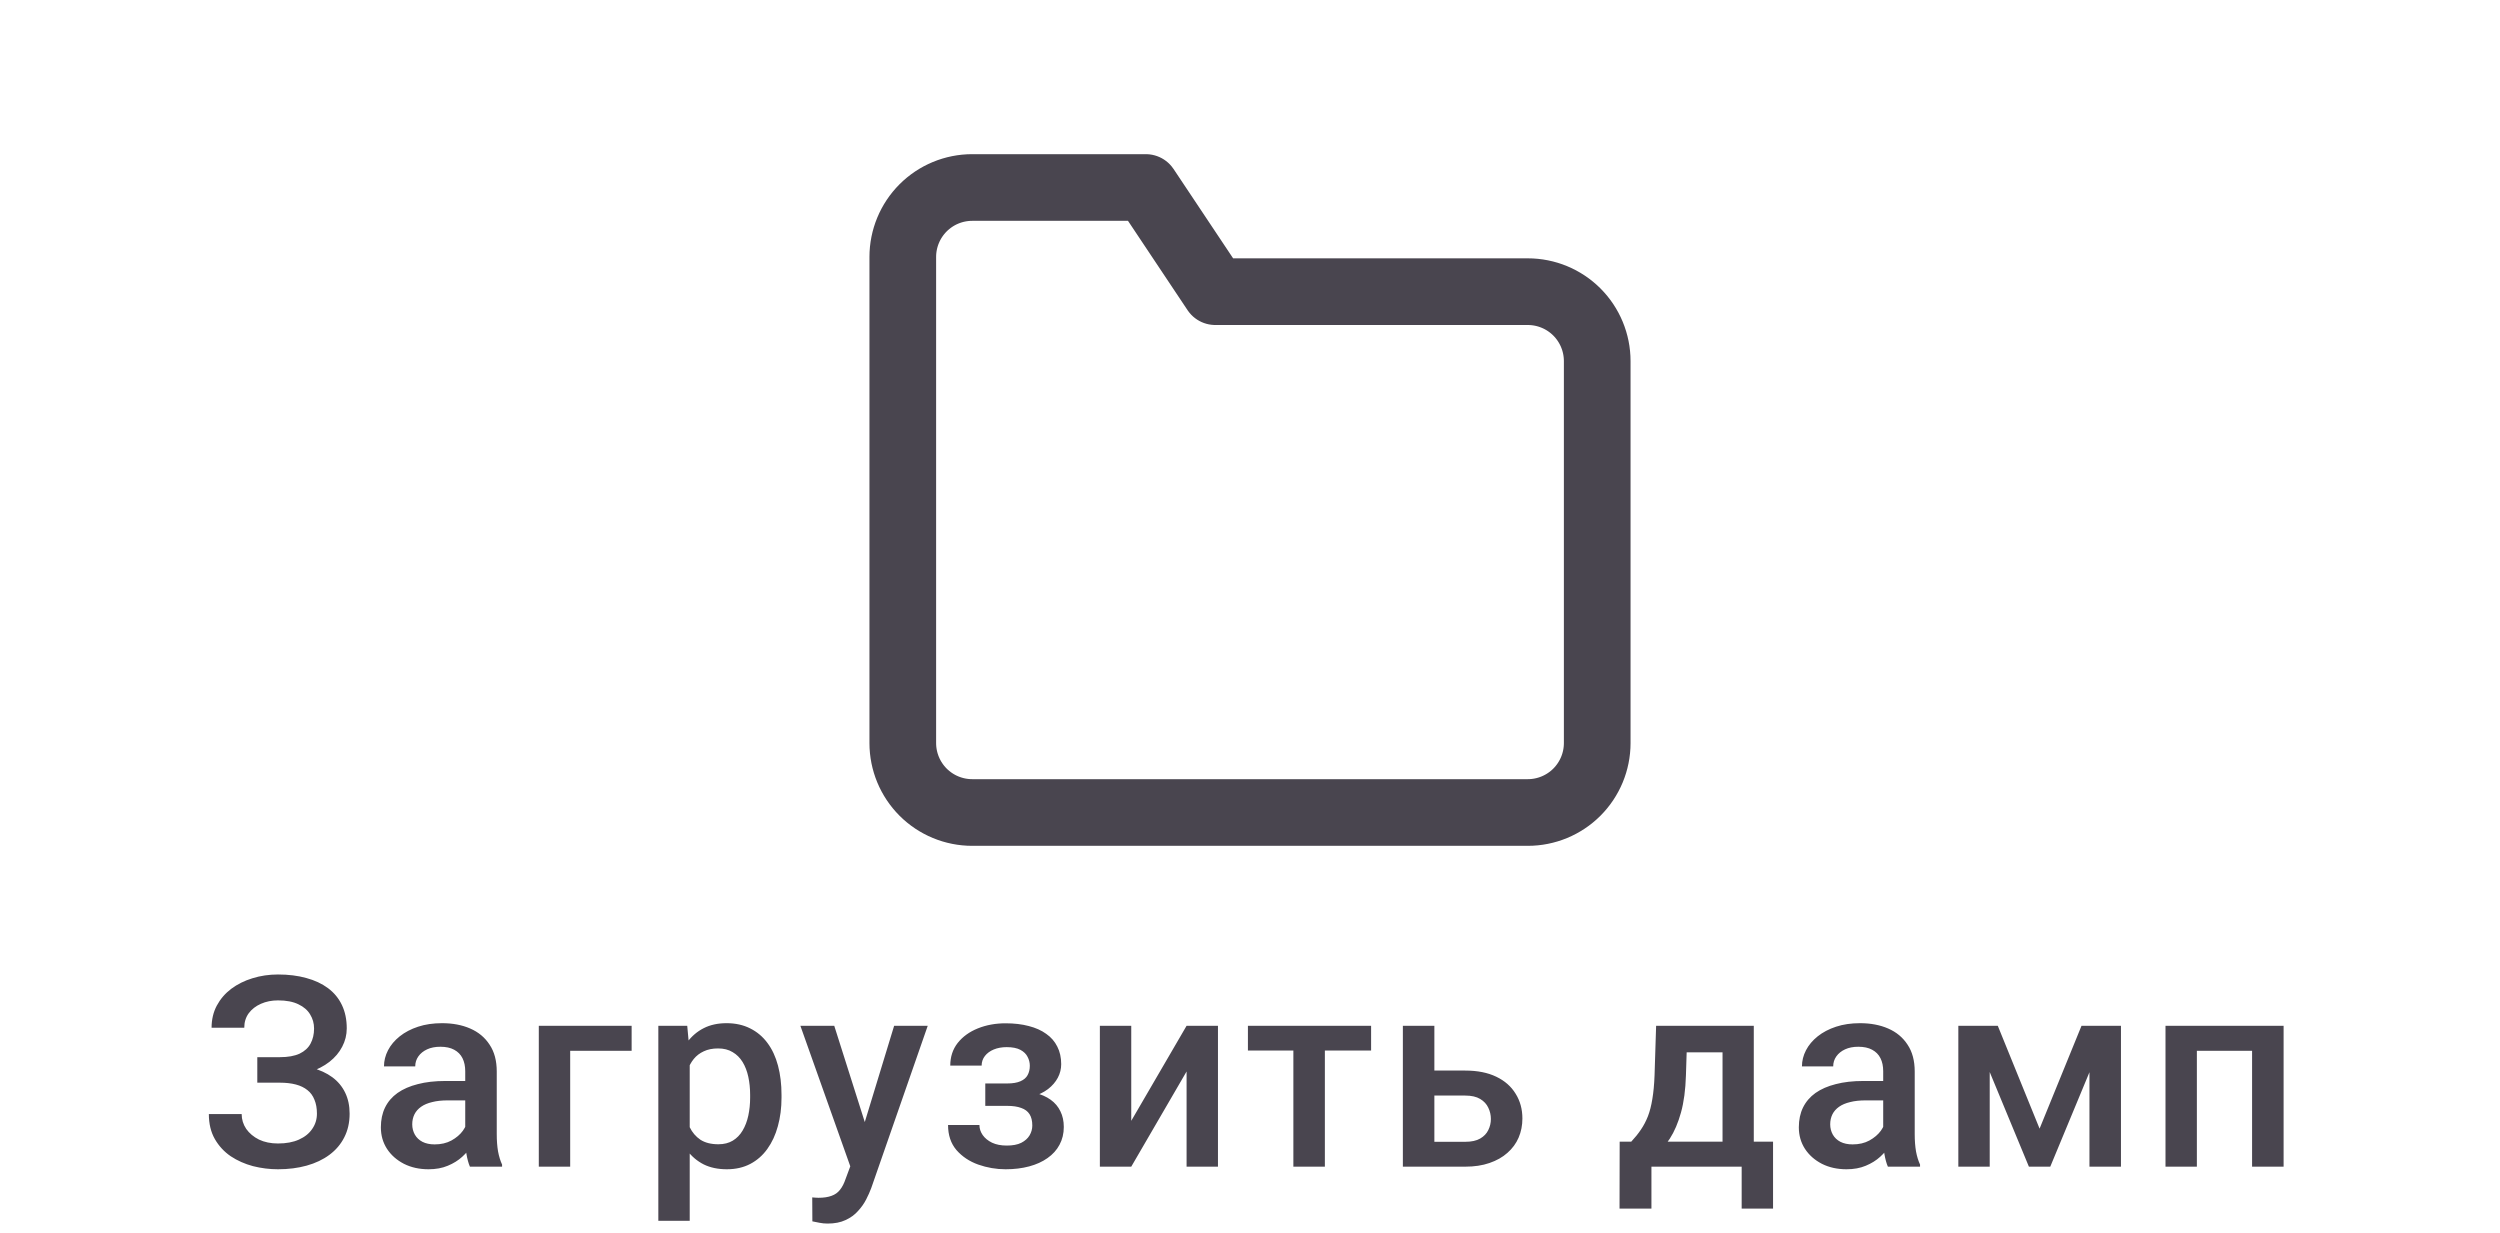 <svg width="150" height="74" viewBox="0 0 150 74" fill="none" xmlns="http://www.w3.org/2000/svg">
<path d="M95.833 44.583C95.833 45.688 95.394 46.748 94.613 47.53C93.832 48.311 92.772 48.75 91.667 48.75H58.333C57.228 48.75 56.168 48.311 55.387 47.53C54.606 46.748 54.167 45.688 54.167 44.583V15.417C54.167 14.312 54.606 13.252 55.387 12.47C56.168 11.689 57.228 11.25 58.333 11.25H68.75L72.917 17.5H91.667C92.772 17.5 93.832 17.939 94.613 18.72C95.394 19.502 95.833 20.562 95.833 21.667V44.583Z" stroke="#49454F" stroke-width="4" stroke-linecap="round" stroke-linejoin="round"/>
<path d="M17.016 64.547H15.438V63.43H16.797C17.281 63.43 17.674 63.359 17.977 63.219C18.279 63.073 18.497 62.872 18.633 62.617C18.773 62.357 18.844 62.055 18.844 61.711C18.844 61.404 18.766 61.122 18.609 60.867C18.458 60.612 18.224 60.409 17.906 60.258C17.588 60.102 17.18 60.023 16.68 60.023C16.305 60.023 15.963 60.091 15.656 60.227C15.349 60.362 15.104 60.552 14.922 60.797C14.745 61.042 14.656 61.331 14.656 61.664H12.695C12.695 61.169 12.8 60.727 13.008 60.336C13.221 59.94 13.51 59.604 13.875 59.328C14.245 59.052 14.669 58.841 15.148 58.695C15.633 58.544 16.143 58.469 16.68 58.469C17.305 58.469 17.87 58.539 18.375 58.68C18.88 58.815 19.315 59.018 19.68 59.289C20.044 59.56 20.323 59.898 20.516 60.305C20.708 60.706 20.805 61.172 20.805 61.703C20.805 62.094 20.713 62.461 20.531 62.805C20.354 63.148 20.099 63.45 19.766 63.711C19.432 63.971 19.031 64.177 18.562 64.328C18.099 64.474 17.583 64.547 17.016 64.547ZM15.438 63.867H17.016C17.646 63.867 18.206 63.932 18.695 64.062C19.185 64.193 19.599 64.383 19.938 64.633C20.276 64.883 20.534 65.193 20.711 65.562C20.888 65.927 20.977 66.346 20.977 66.82C20.977 67.352 20.87 67.826 20.656 68.242C20.448 68.654 20.151 69.003 19.766 69.289C19.38 69.576 18.924 69.792 18.398 69.938C17.878 70.083 17.305 70.156 16.68 70.156C16.174 70.156 15.675 70.094 15.18 69.969C14.69 69.838 14.245 69.641 13.844 69.375C13.448 69.104 13.13 68.76 12.891 68.344C12.651 67.927 12.531 67.427 12.531 66.844H14.5C14.5 67.167 14.591 67.463 14.773 67.734C14.961 68 15.216 68.213 15.539 68.375C15.867 68.531 16.247 68.609 16.68 68.609C17.174 68.609 17.594 68.531 17.938 68.375C18.287 68.219 18.552 68.005 18.734 67.734C18.922 67.463 19.016 67.159 19.016 66.82C19.016 66.497 18.966 66.219 18.867 65.984C18.773 65.745 18.633 65.552 18.445 65.406C18.258 65.255 18.026 65.143 17.75 65.07C17.474 64.997 17.156 64.961 16.797 64.961H15.438V63.867ZM27.914 68.305V64.273C27.914 63.971 27.859 63.711 27.75 63.492C27.641 63.273 27.474 63.104 27.25 62.984C27.031 62.865 26.755 62.805 26.422 62.805C26.115 62.805 25.849 62.857 25.625 62.961C25.401 63.065 25.227 63.206 25.102 63.383C24.977 63.56 24.914 63.76 24.914 63.984H23.039C23.039 63.651 23.12 63.328 23.281 63.016C23.443 62.703 23.677 62.425 23.984 62.18C24.292 61.935 24.659 61.742 25.086 61.602C25.513 61.461 25.992 61.391 26.523 61.391C27.159 61.391 27.721 61.497 28.211 61.711C28.706 61.925 29.094 62.247 29.375 62.68C29.662 63.107 29.805 63.643 29.805 64.289V68.047C29.805 68.432 29.831 68.779 29.883 69.086C29.94 69.388 30.021 69.651 30.125 69.875V70H28.195C28.107 69.797 28.037 69.539 27.984 69.227C27.938 68.909 27.914 68.602 27.914 68.305ZM28.188 64.859L28.203 66.023H26.852C26.503 66.023 26.195 66.057 25.93 66.125C25.664 66.188 25.443 66.281 25.266 66.406C25.088 66.531 24.956 66.682 24.867 66.859C24.779 67.037 24.734 67.237 24.734 67.461C24.734 67.685 24.787 67.891 24.891 68.078C24.995 68.26 25.146 68.404 25.344 68.508C25.547 68.612 25.792 68.664 26.078 68.664C26.463 68.664 26.799 68.586 27.086 68.43C27.378 68.268 27.607 68.073 27.773 67.844C27.94 67.609 28.029 67.388 28.039 67.18L28.648 68.016C28.586 68.229 28.479 68.458 28.328 68.703C28.177 68.948 27.979 69.182 27.734 69.406C27.495 69.625 27.206 69.805 26.867 69.945C26.534 70.086 26.148 70.156 25.711 70.156C25.159 70.156 24.667 70.047 24.234 69.828C23.802 69.604 23.463 69.305 23.219 68.93C22.974 68.549 22.852 68.12 22.852 67.641C22.852 67.193 22.935 66.797 23.102 66.453C23.273 66.104 23.523 65.812 23.852 65.578C24.185 65.344 24.591 65.167 25.07 65.047C25.549 64.922 26.096 64.859 26.711 64.859H28.188ZM37.898 61.547V63.047H34.211V70H32.328V61.547H37.898ZM41.383 63.172V73.25H39.5V61.547H41.234L41.383 63.172ZM46.891 65.695V65.859C46.891 66.474 46.818 67.044 46.672 67.57C46.531 68.091 46.32 68.547 46.039 68.938C45.763 69.323 45.422 69.622 45.016 69.836C44.609 70.049 44.141 70.156 43.609 70.156C43.083 70.156 42.622 70.06 42.227 69.867C41.836 69.669 41.505 69.391 41.234 69.031C40.964 68.672 40.745 68.25 40.578 67.766C40.417 67.276 40.302 66.74 40.234 66.156V65.523C40.302 64.904 40.417 64.341 40.578 63.836C40.745 63.331 40.964 62.896 41.234 62.531C41.505 62.167 41.836 61.885 42.227 61.688C42.617 61.49 43.073 61.391 43.594 61.391C44.125 61.391 44.596 61.495 45.008 61.703C45.419 61.906 45.766 62.198 46.047 62.578C46.328 62.953 46.539 63.406 46.68 63.938C46.82 64.463 46.891 65.049 46.891 65.695ZM45.008 65.859V65.695C45.008 65.305 44.971 64.943 44.898 64.609C44.825 64.271 44.711 63.974 44.555 63.719C44.398 63.464 44.198 63.266 43.953 63.125C43.714 62.979 43.425 62.906 43.086 62.906C42.753 62.906 42.466 62.964 42.227 63.078C41.987 63.188 41.786 63.341 41.625 63.539C41.464 63.737 41.339 63.969 41.25 64.234C41.161 64.495 41.099 64.779 41.062 65.086V66.602C41.125 66.977 41.232 67.32 41.383 67.633C41.534 67.945 41.747 68.195 42.023 68.383C42.305 68.565 42.664 68.656 43.102 68.656C43.44 68.656 43.729 68.583 43.969 68.438C44.208 68.292 44.404 68.091 44.555 67.836C44.711 67.576 44.825 67.276 44.898 66.938C44.971 66.599 45.008 66.24 45.008 65.859ZM51.352 69.078L53.648 61.547H55.664L52.273 71.289C52.195 71.497 52.094 71.724 51.969 71.969C51.844 72.213 51.68 72.445 51.477 72.664C51.279 72.888 51.031 73.068 50.734 73.203C50.438 73.344 50.078 73.414 49.656 73.414C49.49 73.414 49.328 73.398 49.172 73.367C49.021 73.341 48.878 73.312 48.742 73.281L48.734 71.844C48.786 71.849 48.849 71.854 48.922 71.859C49 71.865 49.062 71.867 49.109 71.867C49.422 71.867 49.682 71.828 49.891 71.75C50.099 71.677 50.268 71.557 50.398 71.391C50.534 71.224 50.648 71 50.742 70.719L51.352 69.078ZM50.055 61.547L52.062 67.875L52.398 69.859L51.094 70.195L48.023 61.547H50.055ZM60.742 65.961H59.117V65.008H60.43C60.763 65.008 61.029 64.963 61.227 64.875C61.43 64.787 61.573 64.664 61.656 64.508C61.745 64.346 61.789 64.159 61.789 63.945C61.789 63.758 61.745 63.581 61.656 63.414C61.573 63.242 61.43 63.102 61.227 62.992C61.023 62.883 60.747 62.828 60.398 62.828C60.112 62.828 59.854 62.875 59.625 62.969C59.401 63.062 59.224 63.193 59.094 63.359C58.964 63.526 58.898 63.719 58.898 63.938H57.016C57.016 63.411 57.164 62.958 57.461 62.578C57.763 62.198 58.167 61.906 58.672 61.703C59.177 61.5 59.732 61.398 60.336 61.398C60.852 61.398 61.315 61.453 61.727 61.562C62.138 61.667 62.487 61.823 62.773 62.031C63.065 62.234 63.286 62.49 63.438 62.797C63.594 63.099 63.672 63.45 63.672 63.852C63.672 64.138 63.604 64.409 63.469 64.664C63.333 64.919 63.138 65.146 62.883 65.344C62.628 65.537 62.318 65.688 61.953 65.797C61.594 65.906 61.19 65.961 60.742 65.961ZM59.117 65.414H60.742C61.242 65.414 61.685 65.463 62.07 65.562C62.456 65.656 62.779 65.797 63.039 65.984C63.3 66.172 63.495 66.404 63.625 66.68C63.76 66.951 63.828 67.263 63.828 67.617C63.828 68.013 63.742 68.37 63.57 68.688C63.404 69 63.164 69.266 62.852 69.484C62.544 69.703 62.177 69.87 61.75 69.984C61.323 70.099 60.852 70.156 60.336 70.156C59.773 70.156 59.227 70.062 58.695 69.875C58.169 69.688 57.734 69.398 57.391 69.008C57.052 68.612 56.883 68.109 56.883 67.5H58.766C58.766 67.713 58.831 67.914 58.961 68.102C59.091 68.289 59.279 68.443 59.523 68.562C59.768 68.677 60.062 68.734 60.406 68.734C60.76 68.734 61.05 68.68 61.273 68.57C61.497 68.456 61.664 68.307 61.773 68.125C61.883 67.938 61.938 67.74 61.938 67.531C61.938 67.25 61.883 67.023 61.773 66.852C61.664 66.68 61.497 66.555 61.273 66.477C61.05 66.393 60.768 66.352 60.43 66.352H59.117V65.414ZM67.875 67.25L71.195 61.547H73.078V70H71.195V64.289L67.875 70H65.992V61.547H67.875V67.25ZM79.492 61.547V70H77.602V61.547H79.492ZM82.266 61.547V63.031H74.875V61.547H82.266ZM85.422 64.234H87.914C88.643 64.234 89.263 64.357 89.773 64.602C90.284 64.846 90.672 65.188 90.938 65.625C91.208 66.057 91.344 66.552 91.344 67.109C91.344 67.521 91.268 67.904 91.117 68.258C90.966 68.607 90.742 68.912 90.445 69.172C90.154 69.432 89.794 69.635 89.367 69.781C88.945 69.927 88.461 70 87.914 70H84.172V61.547H86.062V68.508H87.914C88.289 68.508 88.588 68.443 88.812 68.312C89.037 68.182 89.198 68.013 89.297 67.805C89.401 67.596 89.453 67.375 89.453 67.141C89.453 66.901 89.401 66.674 89.297 66.461C89.198 66.247 89.037 66.073 88.812 65.938C88.588 65.802 88.289 65.734 87.914 65.734H85.422V64.234ZM99.367 61.547H101.25L101.156 64.523C101.13 65.388 101.031 66.13 100.859 66.75C100.688 67.37 100.464 67.893 100.188 68.32C99.912 68.742 99.599 69.088 99.25 69.359C98.906 69.63 98.544 69.844 98.164 70H97.609V68.516L97.875 68.5C98.099 68.26 98.292 68.021 98.453 67.781C98.62 67.537 98.76 67.268 98.875 66.977C98.99 66.68 99.078 66.333 99.141 65.938C99.208 65.542 99.253 65.07 99.273 64.523L99.367 61.547ZM99.867 61.547H105.227V70H103.352V63.141H99.867V61.547ZM97.18 68.5H106.383V72.516H104.5V70H99.086V72.516H97.172L97.18 68.5ZM112.992 68.305V64.273C112.992 63.971 112.938 63.711 112.828 63.492C112.719 63.273 112.552 63.104 112.328 62.984C112.109 62.865 111.833 62.805 111.5 62.805C111.193 62.805 110.927 62.857 110.703 62.961C110.479 63.065 110.305 63.206 110.18 63.383C110.055 63.56 109.992 63.76 109.992 63.984H108.117C108.117 63.651 108.198 63.328 108.359 63.016C108.521 62.703 108.755 62.425 109.062 62.18C109.37 61.935 109.737 61.742 110.164 61.602C110.591 61.461 111.07 61.391 111.602 61.391C112.237 61.391 112.799 61.497 113.289 61.711C113.784 61.925 114.172 62.247 114.453 62.68C114.74 63.107 114.883 63.643 114.883 64.289V68.047C114.883 68.432 114.909 68.779 114.961 69.086C115.018 69.388 115.099 69.651 115.203 69.875V70H113.273C113.185 69.797 113.115 69.539 113.062 69.227C113.016 68.909 112.992 68.602 112.992 68.305ZM113.266 64.859L113.281 66.023H111.93C111.581 66.023 111.273 66.057 111.008 66.125C110.742 66.188 110.521 66.281 110.344 66.406C110.167 66.531 110.034 66.682 109.945 66.859C109.857 67.037 109.812 67.237 109.812 67.461C109.812 67.685 109.865 67.891 109.969 68.078C110.073 68.26 110.224 68.404 110.422 68.508C110.625 68.612 110.87 68.664 111.156 68.664C111.542 68.664 111.878 68.586 112.164 68.43C112.456 68.268 112.685 68.073 112.852 67.844C113.018 67.609 113.107 67.388 113.117 67.18L113.727 68.016C113.664 68.229 113.557 68.458 113.406 68.703C113.255 68.948 113.057 69.182 112.812 69.406C112.573 69.625 112.284 69.805 111.945 69.945C111.612 70.086 111.227 70.156 110.789 70.156C110.237 70.156 109.745 70.047 109.312 69.828C108.88 69.604 108.542 69.305 108.297 68.93C108.052 68.549 107.93 68.12 107.93 67.641C107.93 67.193 108.013 66.797 108.18 66.453C108.352 66.104 108.602 65.812 108.93 65.578C109.263 65.344 109.669 65.167 110.148 65.047C110.628 64.922 111.174 64.859 111.789 64.859H113.266ZM122.375 67.719L124.891 61.547H126.523L123.016 70H121.734L118.234 61.547H119.867L122.375 67.719ZM119.383 61.547V70H117.5V61.547H119.383ZM125.367 70V61.547H127.258V70H125.367ZM135.539 61.547V63.047H131.367V61.547H135.539ZM131.812 61.547V70H129.93V61.547H131.812ZM137.016 61.547V70H135.125V61.547H137.016Z" fill="#49454F"/>
</svg>
